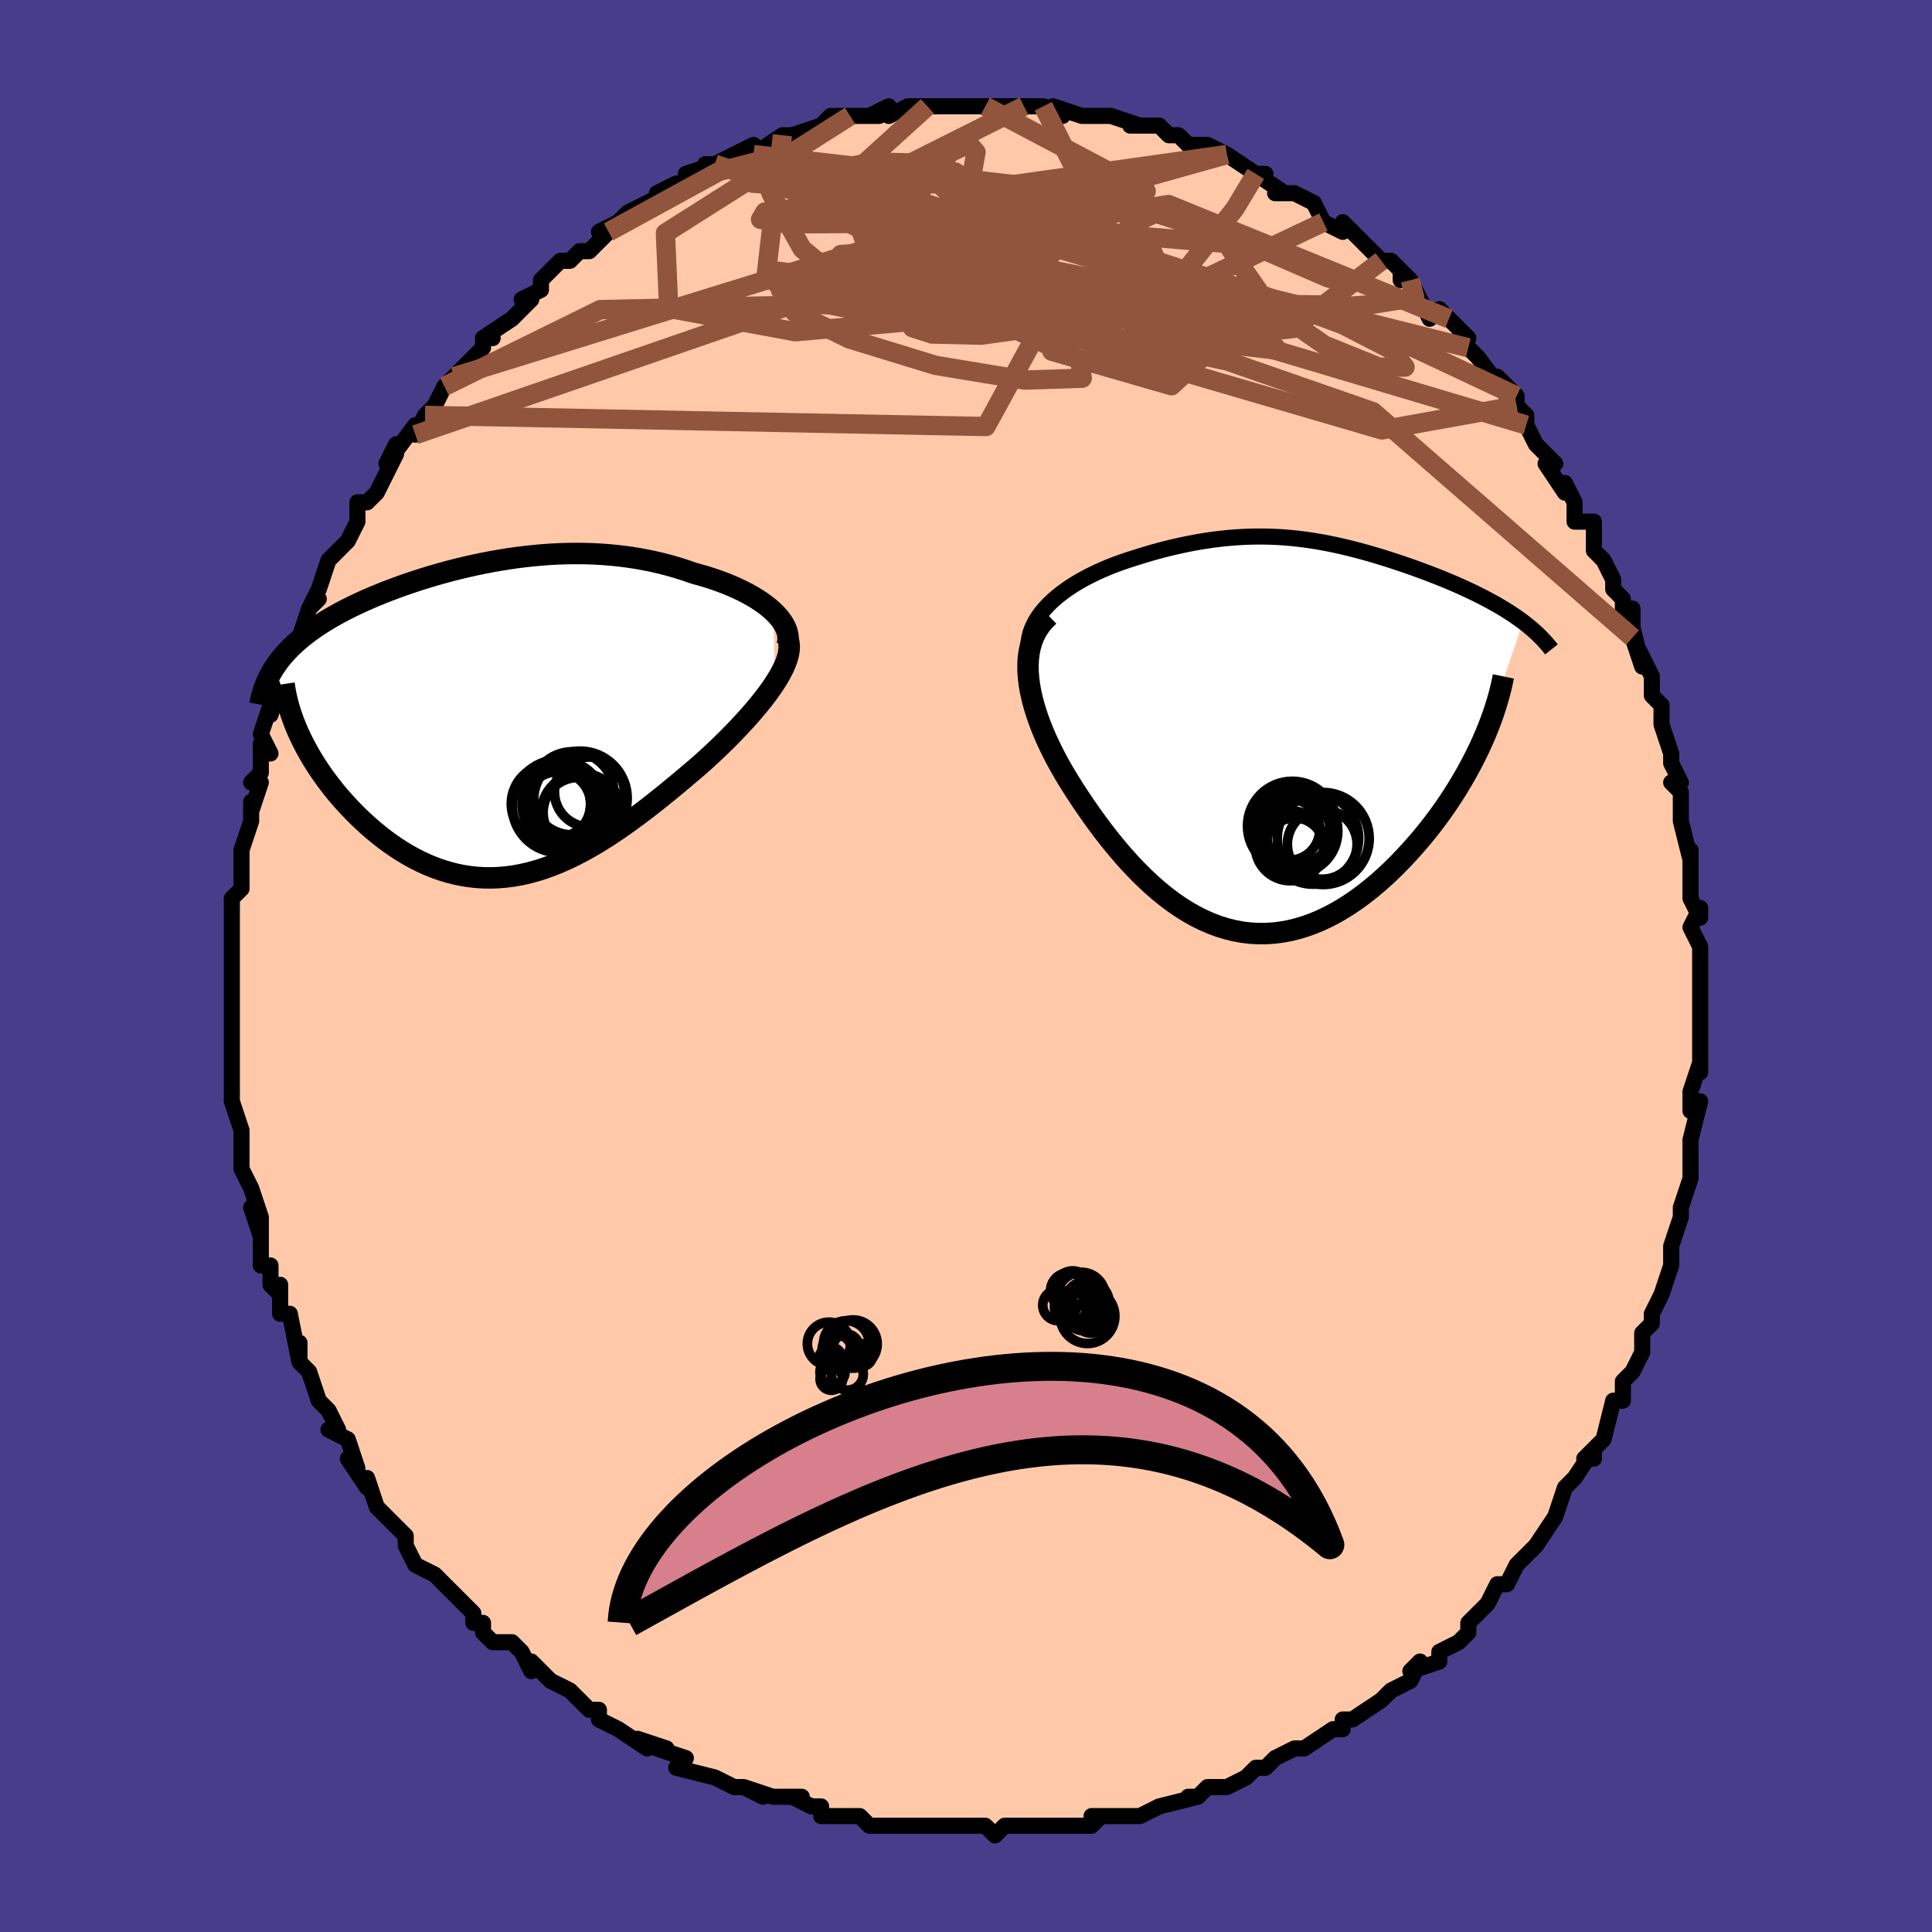 <svg viewBox="-100 -100 200 200" xmlns="http://www.w3.org/2000/svg" width="400" height="400" id="face-svg"><defs><clipPath id="leftEyeClipPath"><polyline points="28.788,-11.242,28.417,-11.571,28.014,-11.893,27.58,-12.208,27.117,-12.514,26.627,-12.811,26.112,-13.099,25.572,-13.376,25.011,-13.643,24.429,-13.9,23.827,-14.145,23.208,-14.378,22.572,-14.6,21.92,-14.809,21.254,-15.006,20.576,-15.191,19.758,-15.477,18.928,-15.742,18.087,-15.986,17.236,-16.208,16.376,-16.408,15.508,-16.586,14.635,-16.743,13.755,-16.877,12.872,-16.989,11.985,-17.08,11.096,-17.15,10.205,-17.2,9.314,-17.229,8.423,-17.239,7.533,-17.23,6.645,-17.203,5.76,-17.157,4.878,-17.095,4,-17.017,3.126,-16.923,2.259,-16.815,1.397,-16.692,0.542,-16.556,-0.305,-16.408,-1.144,-16.247,-1.975,-16.076,-2.796,-15.894,-3.608,-15.703,-4.408,-15.502,-5.198,-15.293,-5.976,-15.075,-6.742,-14.851,-7.496,-14.62,-8.236,-14.382,-8.962,-14.139,-9.675,-13.891,-10.372,-13.637,-11.055,-13.379,-11.722,-13.117,-12.373,-12.851,-13.008,-12.581,-13.626,-12.308,-14.228,-12.031,-14.812,-11.752,-15.378,-11.469,-15.927,-11.184,-16.458,-10.895,-16.971,-10.604,-17.465,-10.31,-17.941,-10.013,-18.4,-9.712,-18.843,-9.408,-19.27,-9.099,-19.68,-8.787,-20.074,-8.471,-20.452,-8.15,-20.813,-7.825,-21.156,-7.496,-21.483,-7.162,-21.793,-6.824,-22.086,-6.481,-22.361,-6.134,-22.619,-5.782,-22.86,-5.426,-20.353,1.349,-20.103,1.887,-19.834,2.429,-19.546,2.973,-19.241,3.52,-18.918,4.068,-18.577,4.616,-18.218,5.163,-17.842,5.71,-17.45,6.254,-17.04,6.794,-16.615,7.33,-16.174,7.86,-15.717,8.384,-15.245,8.901,-14.756,9.412,-14.25,9.921,-13.725,10.424,-13.184,10.92,-12.626,11.407,-12.051,11.881,-11.462,12.342,-10.857,12.787,-10.238,13.214,-9.605,13.62,-8.959,14.005,-8.301,14.366,-7.631,14.701,-6.949,15.01,-6.256,15.289,-5.554,15.539,-4.841,15.756,-4.12,15.942,-3.39,16.093,-2.651,16.21,-1.906,16.291,-1.153,16.336,-0.393,16.343,0.373,16.314,1.144,16.247,1.921,16.143,2.703,16.001,3.49,15.822,4.281,15.606,5.075,15.353,5.873,15.065,6.675,14.741,7.479,14.383,8.286,13.993,9.095,13.57,9.906,13.117,10.718,12.636,11.532,12.127,12.346,11.593,13.161,11.036,13.976,10.457,14.79,9.858,15.603,9.242,16.414,8.612,17.222,7.968,18.028,7.315,18.829,6.653,19.625,5.986,20.415,5.316,21.198,4.646,21.829,4.079,22.449,3.508,23.057,2.934,23.652,2.357,24.233,1.78,24.798,1.202,25.347,0.626,25.877,0.051,26.388,-0.52,26.878,-1.087,27.344,-1.648,27.786,-2.202,28.202,-2.749,28.589,-3.287,28.946,-3.815"></polyline></clipPath><clipPath id="rightEyeClipPath"><polyline points="-24.253,-13.755,-23.801,-14.187,-23.319,-14.604,-22.807,-15.005,-22.27,-15.389,-21.709,-15.758,-21.128,-16.112,-20.528,-16.449,-19.911,-16.77,-19.281,-17.076,-18.638,-17.366,-17.984,-17.641,-17.321,-17.9,-16.651,-18.144,-15.975,-18.373,-15.295,-18.587,-14.38,-18.875,-13.473,-19.142,-12.575,-19.388,-11.686,-19.613,-10.809,-19.818,-9.944,-20.002,-9.091,-20.166,-8.251,-20.31,-7.425,-20.434,-6.612,-20.539,-5.813,-20.625,-5.027,-20.692,-4.254,-20.742,-3.493,-20.774,-2.745,-20.789,-2.009,-20.789,-1.284,-20.773,-0.57,-20.743,0.134,-20.698,0.829,-20.64,1.514,-20.569,2.191,-20.486,2.86,-20.392,3.522,-20.286,4.177,-20.171,4.825,-20.046,5.468,-19.912,6.105,-19.77,6.737,-19.62,7.364,-19.464,7.987,-19.3,8.605,-19.13,9.219,-18.955,9.829,-18.774,10.434,-18.588,11.035,-18.399,11.632,-18.205,12.224,-18.007,12.811,-17.806,13.393,-17.602,13.97,-17.395,14.54,-17.185,15.104,-16.973,15.662,-16.758,16.211,-16.542,16.752,-16.323,17.284,-16.102,17.807,-15.879,18.319,-15.654,18.819,-15.427,19.31,-15.198,19.794,-14.966,20.269,-14.731,20.737,-14.494,21.196,-14.253,21.645,-14.01,22.086,-13.764,22.516,-13.515,22.935,-13.263,23.345,-13.007,23.742,-12.749,24.129,-12.488,24.504,-12.223,24.866,-11.955,20.663,0.389,20.336,1.102,19.989,1.82,19.622,2.543,19.235,3.269,18.828,3.997,18.403,4.726,17.958,5.455,17.495,6.182,17.013,6.906,16.513,7.626,15.996,8.34,15.463,9.047,14.912,9.746,14.346,10.434,13.763,11.116,13.159,11.794,12.537,12.466,11.897,13.128,11.24,13.777,10.566,14.411,9.876,15.026,9.172,15.619,8.453,16.188,7.722,16.73,6.978,17.242,6.224,17.722,5.459,18.168,4.684,18.577,3.902,18.948,3.112,19.277,2.315,19.564,1.514,19.807,0.707,20.005,-0.103,20.155,-0.916,20.257,-1.731,20.311,-2.546,20.314,-3.362,20.268,-4.177,20.171,-4.99,20.023,-5.801,19.825,-6.609,19.577,-7.412,19.278,-8.212,18.931,-9.005,18.536,-9.793,18.093,-10.574,17.605,-11.347,17.073,-12.112,16.498,-12.869,15.883,-13.616,15.23,-14.354,14.54,-15.081,13.817,-15.796,13.063,-16.5,12.28,-17.191,11.472,-17.87,10.642,-18.534,9.792,-19.184,8.926,-19.819,8.047,-20.439,7.159,-21.041,6.264,-21.625,5.366,-22.191,4.469,-22.649,3.709,-23.087,2.944,-23.505,2.176,-23.9,1.406,-24.272,0.635,-24.619,-0.135,-24.94,-0.902,-25.233,-1.666,-25.497,-2.425,-25.73,-3.176,-25.931,-3.919,-26.098,-4.652,-26.229,-5.374,-26.322,-6.083,-26.375,-6.776"></polyline></clipPath><filter id="fuzzy"><feTurbulence id="turbulence" baseFrequency="0.05" numOctaves="3" type="noise" result="noise"></feTurbulence><feDisplacementMap in="SourceGraphic" in2="noise" scale="2"></feDisplacementMap></filter><linearGradient id="rainbowGradient" x1="0%" y1="0%" x2="100%" y2="0%"><stop offset="0%" style="stop-color: rgb(145, 85, 61);  stop-opacity: 1"></stop><stop offset="50%" style="stop-color: rgb(0, 0, 0);  stop-opacity: 1"></stop><stop offset="100%" style="stop-color: rgb(255, 105, 180);  stop-opacity: 1"></stop></linearGradient></defs><title>That&#39;s an ugly face</title><desc>CREATED BY XUAN TANG, MORE INFO AT TXSTC55.GITHUB.IO</desc><rect x="-100" y="-100" width="100%" height="100%" opacity="1" fill="rgb(72, 61, 139)"></rect><polyline id="faceContour" points="76,1,76,3,76,3,76,5,76,6,76,5,76,9,76,11,76,10,75,13,75,15,76,14,75,18,75,19,75,20,75,21,75,22,74,25,74,25,74,26,73,29,73,29,73,31,73,31,72,34,71,36,71,37,70,38,70,40,70,40,69,42,69,42,68,43,68,45,67,45,66,49,65,50,65,51,64,51,65,50,63,53,62,54,61,57,61,57,61,57,59,60,59,60,58,61,57,62,56,64,55,64,55,64,54,66,54,66,52,68,52,69,51,70,49,71,49,72,46,73,47,72,46,74,44,75,44,75,43,76,40,78,39,78,39,79,38,79,38,79,35,81,35,81,34,81,32,82,31,83,30,83,30,83,29,84,27,85,25,85,24,86,23,86,24,86,20,87,20,87,20,87,18,88,16,88,15,88,13,88,14,88,13,89,11,89,8,89,8,89,7,89,4,89,4,89,3,90,2,89,-1,89,-1,89,-1,89,-4,89,-5,89,-5,89,-7,89,-9,89,-10,89,-11,88,-12,88,-15,88,-15,87,-16,87,-18,86,-17,86,-20,86,-23,85,-21,86,-23,85,-24,85,-26,84,-26,84,-30,83,-29,82,-32,81,-31,81,-34,80,-34,80,-33,81,-36,79,-38,78,-38,77,-39,77,-41,75,-41,75,-43,74,-43,74,-45,72,-45,73,-46,71,-47,70,-49,70,-50,69,-50,68,-51,68,-51,67,-53,65,-55,63,-54,64,-55,63,-57,62,-58,60,-58,59,-59,58,-59,58,-60,57,-61,56,-62,53,-62,54,-64,51,-63,52,-64,49,-66,48,-65,48,-66,46,-67,45,-68,42,-68,42,-69,41,-69,39,-69,41,-70,36,-71,36,-71,33,-71,34,-72,33,-72,31,-73,31,-73,28,-74,25,-73,28,-73,26,-74,23,-74,23,-75,21,-75,19,-75,19,-75,17,-76,14,-76,14,-76,14,-76,10,-76,10,-76,9,-76,5,-76,4,-76,3,-76,3,-76,0,-76,-2,-76,-1,-76,-3,-76,-4,-76,-7,-75,-8,-75,-9,-75,-8,-75,-12,-75,-12,-74,-15,-74,-17,-74,-16,-73,-19,-74,-19,-73,-20,-73,-23,-72,-22,-73,-24,-72,-27,-72,-26,-71,-29,-70,-31,-69,-33,-69,-33,-69,-32,-69,-34,-68,-37,-67,-38,-68,-37,-67,-39,-66,-42,-66,-42,-64,-44,-63,-46,-63,-46,-63,-48,-62,-48,-61,-49,-60,-51,-59,-53,-59,-54,-60,-52,-57,-56,-57,-55,-56,-57,-56,-57,-55,-58,-54,-60,-53,-61,-53,-61,-50,-64,-50,-65,-49,-65,-50,-65,-47,-67,-45,-69,-46,-69,-46,-69,-44,-70,-44,-71,-42,-73,-41,-73,-40,-74,-39,-74,-37,-76,-38,-76,-36,-77,-35,-78,-33,-79,-33,-79,-31,-80,-32,-80,-30,-81,-29,-81,-29,-82,-26,-83,-27,-83,-26,-83,-22,-85,-23,-84,-22,-84,-19,-86,-19,-86,-19,-86,-18,-86,-15,-87,-14,-88,-12,-88,-11,-88,-10,-88,-9,-88,-10,-88,-8,-89,-8,-88,-6,-89,-4,-89,-3,-89,-2,-89,-2,-89,0,-89,2,-89,3,-89,2,-89,6,-89,6,-89,7,-89,8,-89,10,-88,9,-89,12,-88,13,-88,12,-88,15,-88,15,-88,18,-87,17,-87,18,-87,20,-87,21,-86,22,-86,23,-85,25,-85,27,-84,26,-84,27,-84,30,-82,31,-82,30,-82,33,-80,32,-80,33,-80,34,-80,36,-79,37,-77,39,-76,39,-77,40,-76,42,-74,43,-73,44,-73,45,-72,45,-71,45,-72,46,-71,47,-69,48,-67,49,-68,50,-67,52,-65,51,-65,52,-64,53,-63,56,-59,55,-61,57,-59,57,-58,58,-57,58,-56,59,-54,61,-52,60,-52,60,-52,62,-49,62,-50,63,-48,63,-46,65,-46,65,-43,66,-42,67,-40,67,-39,68,-38,68,-36,69,-37,69,-35,70,-31,69,-34,71,-30,71,-29,71,-29,71,-28,72,-27,72,-25,73,-22,73,-21,74,-19,73,-19,74,-18,74,-15,74,-15,75,-11,75,-12,75,-8,75,-8,75,-7,76,-5,76,-6,75,-4,76,-2,76,1,76,3" fill="#ffc9a9" stroke="black" stroke-width="1.667" stroke-linejoin="round" filter="url(#fuzzy)"></polyline><g transform="translate(32.802 -23.67)"><polyline id="rightCountour" points="-24.253,-13.755,-23.801,-14.187,-23.319,-14.604,-22.807,-15.005,-22.27,-15.389,-21.709,-15.758,-21.128,-16.112,-20.528,-16.449,-19.911,-16.77,-19.281,-17.076,-18.638,-17.366,-17.984,-17.641,-17.321,-17.9,-16.651,-18.144,-15.975,-18.373,-15.295,-18.587,-14.38,-18.875,-13.473,-19.142,-12.575,-19.388,-11.686,-19.613,-10.809,-19.818,-9.944,-20.002,-9.091,-20.166,-8.251,-20.31,-7.425,-20.434,-6.612,-20.539,-5.813,-20.625,-5.027,-20.692,-4.254,-20.742,-3.493,-20.774,-2.745,-20.789,-2.009,-20.789,-1.284,-20.773,-0.57,-20.743,0.134,-20.698,0.829,-20.64,1.514,-20.569,2.191,-20.486,2.86,-20.392,3.522,-20.286,4.177,-20.171,4.825,-20.046,5.468,-19.912,6.105,-19.77,6.737,-19.62,7.364,-19.464,7.987,-19.3,8.605,-19.13,9.219,-18.955,9.829,-18.774,10.434,-18.588,11.035,-18.399,11.632,-18.205,12.224,-18.007,12.811,-17.806,13.393,-17.602,13.97,-17.395,14.54,-17.185,15.104,-16.973,15.662,-16.758,16.211,-16.542,16.752,-16.323,17.284,-16.102,17.807,-15.879,18.319,-15.654,18.819,-15.427,19.31,-15.198,19.794,-14.966,20.269,-14.731,20.737,-14.494,21.196,-14.253,21.645,-14.01,22.086,-13.764,22.516,-13.515,22.935,-13.263,23.345,-13.007,23.742,-12.749,24.129,-12.488,24.504,-12.223,24.866,-11.955,20.663,0.389,20.336,1.102,19.989,1.82,19.622,2.543,19.235,3.269,18.828,3.997,18.403,4.726,17.958,5.455,17.495,6.182,17.013,6.906,16.513,7.626,15.996,8.34,15.463,9.047,14.912,9.746,14.346,10.434,13.763,11.116,13.159,11.794,12.537,12.466,11.897,13.128,11.24,13.777,10.566,14.411,9.876,15.026,9.172,15.619,8.453,16.188,7.722,16.73,6.978,17.242,6.224,17.722,5.459,18.168,4.684,18.577,3.902,18.948,3.112,19.277,2.315,19.564,1.514,19.807,0.707,20.005,-0.103,20.155,-0.916,20.257,-1.731,20.311,-2.546,20.314,-3.362,20.268,-4.177,20.171,-4.99,20.023,-5.801,19.825,-6.609,19.577,-7.412,19.278,-8.212,18.931,-9.005,18.536,-9.793,18.093,-10.574,17.605,-11.347,17.073,-12.112,16.498,-12.869,15.883,-13.616,15.23,-14.354,14.54,-15.081,13.817,-15.796,13.063,-16.5,12.28,-17.191,11.472,-17.87,10.642,-18.534,9.792,-19.184,8.926,-19.819,8.047,-20.439,7.159,-21.041,6.264,-21.625,5.366,-22.191,4.469,-22.649,3.709,-23.087,2.944,-23.505,2.176,-23.9,1.406,-24.272,0.635,-24.619,-0.135,-24.94,-0.902,-25.233,-1.666,-25.497,-2.425,-25.73,-3.176,-25.931,-3.919,-26.098,-4.652,-26.229,-5.374,-26.322,-6.083,-26.375,-6.776" fill="white" stroke="white" stroke-width="0" stroke-linejoin="round" filter="url(#fuzzy)"></polyline></g><g transform="translate(-48.74 -25.464)"><polyline id="leftCountour" points="28.788,-11.242,28.417,-11.571,28.014,-11.893,27.58,-12.208,27.117,-12.514,26.627,-12.811,26.112,-13.099,25.572,-13.376,25.011,-13.643,24.429,-13.9,23.827,-14.145,23.208,-14.378,22.572,-14.6,21.92,-14.809,21.254,-15.006,20.576,-15.191,19.758,-15.477,18.928,-15.742,18.087,-15.986,17.236,-16.208,16.376,-16.408,15.508,-16.586,14.635,-16.743,13.755,-16.877,12.872,-16.989,11.985,-17.08,11.096,-17.15,10.205,-17.2,9.314,-17.229,8.423,-17.239,7.533,-17.23,6.645,-17.203,5.76,-17.157,4.878,-17.095,4,-17.017,3.126,-16.923,2.259,-16.815,1.397,-16.692,0.542,-16.556,-0.305,-16.408,-1.144,-16.247,-1.975,-16.076,-2.796,-15.894,-3.608,-15.703,-4.408,-15.502,-5.198,-15.293,-5.976,-15.075,-6.742,-14.851,-7.496,-14.62,-8.236,-14.382,-8.962,-14.139,-9.675,-13.891,-10.372,-13.637,-11.055,-13.379,-11.722,-13.117,-12.373,-12.851,-13.008,-12.581,-13.626,-12.308,-14.228,-12.031,-14.812,-11.752,-15.378,-11.469,-15.927,-11.184,-16.458,-10.895,-16.971,-10.604,-17.465,-10.31,-17.941,-10.013,-18.4,-9.712,-18.843,-9.408,-19.27,-9.099,-19.68,-8.787,-20.074,-8.471,-20.452,-8.15,-20.813,-7.825,-21.156,-7.496,-21.483,-7.162,-21.793,-6.824,-22.086,-6.481,-22.361,-6.134,-22.619,-5.782,-22.86,-5.426,-20.353,1.349,-20.103,1.887,-19.834,2.429,-19.546,2.973,-19.241,3.52,-18.918,4.068,-18.577,4.616,-18.218,5.163,-17.842,5.71,-17.45,6.254,-17.04,6.794,-16.615,7.33,-16.174,7.86,-15.717,8.384,-15.245,8.901,-14.756,9.412,-14.25,9.921,-13.725,10.424,-13.184,10.92,-12.626,11.407,-12.051,11.881,-11.462,12.342,-10.857,12.787,-10.238,13.214,-9.605,13.62,-8.959,14.005,-8.301,14.366,-7.631,14.701,-6.949,15.01,-6.256,15.289,-5.554,15.539,-4.841,15.756,-4.12,15.942,-3.39,16.093,-2.651,16.21,-1.906,16.291,-1.153,16.336,-0.393,16.343,0.373,16.314,1.144,16.247,1.921,16.143,2.703,16.001,3.49,15.822,4.281,15.606,5.075,15.353,5.873,15.065,6.675,14.741,7.479,14.383,8.286,13.993,9.095,13.57,9.906,13.117,10.718,12.636,11.532,12.127,12.346,11.593,13.161,11.036,13.976,10.457,14.79,9.858,15.603,9.242,16.414,8.612,17.222,7.968,18.028,7.315,18.829,6.653,19.625,5.986,20.415,5.316,21.198,4.646,21.829,4.079,22.449,3.508,23.057,2.934,23.652,2.357,24.233,1.78,24.798,1.202,25.347,0.626,25.877,0.051,26.388,-0.52,26.878,-1.087,27.344,-1.648,27.786,-2.202,28.202,-2.749,28.589,-3.287,28.946,-3.815" fill="white" stroke="white" stroke-width="0" stroke-linejoin="round" filter="url(#fuzzy)"></polyline></g><g transform="translate(32.802 -23.67)"><polyline id="rightUpper" points="-26.287,-8.603,-26.344,-9.182,-26.332,-9.748,-26.255,-10.3,-26.118,-10.838,-25.925,-11.362,-25.68,-11.871,-25.387,-12.365,-25.049,-12.844,-24.67,-13.307,-24.253,-13.755,-23.801,-14.187,-23.319,-14.604,-22.807,-15.005,-22.27,-15.389,-21.709,-15.758,-21.128,-16.112,-20.528,-16.449,-19.911,-16.77,-19.281,-17.076,-18.638,-17.366,-17.984,-17.641,-17.321,-17.9,-16.651,-18.144,-15.975,-18.373,-15.295,-18.587,-14.38,-18.875,-13.473,-19.142,-12.575,-19.388,-11.686,-19.613,-10.809,-19.818,-9.944,-20.002,-9.091,-20.166,-8.251,-20.31,-7.425,-20.434,-6.612,-20.539,-5.813,-20.625,-5.027,-20.692,-4.254,-20.742,-3.493,-20.774,-2.745,-20.789,-2.009,-20.789,-1.284,-20.773,-0.57,-20.743,0.134,-20.698,0.829,-20.64,1.514,-20.569,2.191,-20.486,2.86,-20.392,3.522,-20.286,4.177,-20.171,4.825,-20.046,5.468,-19.912,6.105,-19.77,6.737,-19.62,7.364,-19.464,7.987,-19.3,8.605,-19.13,9.219,-18.955,9.829,-18.774,10.434,-18.588,11.035,-18.399,11.632,-18.205,12.224,-18.007,12.811,-17.806,13.393,-17.602,13.97,-17.395,14.54,-17.185,15.104,-16.973,15.662,-16.758,16.211,-16.542,16.752,-16.323,17.284,-16.102,17.807,-15.879,18.319,-15.654,18.819,-15.427,19.31,-15.198,19.794,-14.966,20.269,-14.731,20.737,-14.494,21.196,-14.253,21.645,-14.01,22.086,-13.764,22.516,-13.515,22.935,-13.263,23.345,-13.007,23.742,-12.749,24.129,-12.488,24.504,-12.223,24.866,-11.955,25.217,-11.684,25.555,-11.41,25.88,-11.133,26.193,-10.853,26.493,-10.569,26.78,-10.282,27.055,-9.993,27.317,-9.7,27.566,-9.404,27.803,-9.106" fill="none" stroke="black" stroke-width="1.667" stroke-linejoin="round" filter="url(#fuzzy)"></polyline><polyline id="rightLower" points="-24.225,-12.564,-24.697,-12.103,-25.104,-11.612,-25.45,-11.092,-25.738,-10.544,-25.969,-9.971,-26.147,-9.374,-26.275,-8.755,-26.354,-8.114,-26.386,-7.454,-26.375,-6.776,-26.322,-6.083,-26.229,-5.374,-26.098,-4.652,-25.931,-3.919,-25.73,-3.176,-25.497,-2.425,-25.233,-1.666,-24.94,-0.902,-24.619,-0.135,-24.272,0.635,-23.9,1.406,-23.505,2.176,-23.087,2.944,-22.649,3.709,-22.191,4.469,-21.625,5.366,-21.041,6.264,-20.439,7.159,-19.819,8.047,-19.184,8.926,-18.534,9.792,-17.87,10.642,-17.191,11.472,-16.5,12.28,-15.796,13.063,-15.081,13.817,-14.354,14.54,-13.616,15.23,-12.869,15.883,-12.112,16.498,-11.347,17.073,-10.574,17.605,-9.793,18.093,-9.005,18.536,-8.212,18.931,-7.412,19.278,-6.609,19.577,-5.801,19.825,-4.99,20.023,-4.177,20.171,-3.362,20.268,-2.546,20.314,-1.731,20.311,-0.916,20.257,-0.103,20.155,0.707,20.005,1.514,19.807,2.315,19.564,3.112,19.277,3.902,18.948,4.684,18.577,5.459,18.168,6.224,17.722,6.978,17.242,7.722,16.73,8.453,16.188,9.172,15.619,9.876,15.026,10.566,14.411,11.24,13.777,11.897,13.128,12.537,12.466,13.159,11.794,13.763,11.116,14.346,10.434,14.912,9.746,15.463,9.047,15.996,8.34,16.513,7.626,17.013,6.906,17.495,6.182,17.958,5.455,18.403,4.726,18.828,3.997,19.235,3.269,19.622,2.543,19.989,1.82,20.336,1.102,20.663,0.389,20.97,-0.319,21.256,-1.019,21.522,-1.712,21.768,-2.396,21.993,-3.072,22.199,-3.738,22.385,-4.395,22.552,-5.042,22.699,-5.679,22.828,-6.307" fill="none" stroke="black" stroke-width="2.222" stroke-linejoin="round" filter="url(#fuzzy)"></polyline><!--[--><circle r="3.376" cx="1.557" cy="9.789" stroke="black" fill="none" stroke-width="1" filter="url(#fuzzy)" clip-path="url(#rightEyeClipPath)"></circle><circle r="4.634" cx="0.976" cy="9.182" stroke="black" fill="none" stroke-width="1" filter="url(#fuzzy)" clip-path="url(#rightEyeClipPath)"></circle><circle r="3.026" cx="1.208" cy="11.364" stroke="black" fill="none" stroke-width="1" filter="url(#fuzzy)" clip-path="url(#rightEyeClipPath)"></circle><circle r="3.625" cx="0.76" cy="11.217" stroke="black" fill="none" stroke-width="1" filter="url(#fuzzy)" clip-path="url(#rightEyeClipPath)"></circle><circle r="3.185" cx="0.634" cy="9.546" stroke="black" fill="none" stroke-width="1" filter="url(#fuzzy)" clip-path="url(#rightEyeClipPath)"></circle><circle r="4.736" cx="3.107" cy="10.458" stroke="black" fill="none" stroke-width="1" filter="url(#fuzzy)" clip-path="url(#rightEyeClipPath)"></circle><circle r="4.446" cx="1.242" cy="9.71" stroke="black" fill="none" stroke-width="1" filter="url(#fuzzy)" clip-path="url(#rightEyeClipPath)"></circle><circle r="3.611" cx="4.075" cy="11.076" stroke="black" fill="none" stroke-width="1" filter="url(#fuzzy)" clip-path="url(#rightEyeClipPath)"></circle><circle r="3.89" cx="1.668" cy="9.396" stroke="black" fill="none" stroke-width="1" filter="url(#fuzzy)" clip-path="url(#rightEyeClipPath)"></circle><circle r="4.76" cx="4.174" cy="10.472" stroke="black" fill="none" stroke-width="1" filter="url(#fuzzy)" clip-path="url(#rightEyeClipPath)"></circle><!--]--></g><g transform="translate(-48.74 -25.464)"><polyline id="leftUpper" points="30.23,-7.763,30.306,-8.11,30.327,-8.46,30.295,-8.813,30.212,-9.166,30.081,-9.519,29.904,-9.871,29.684,-10.22,29.424,-10.565,29.124,-10.906,28.788,-11.242,28.417,-11.571,28.014,-11.893,27.58,-12.208,27.117,-12.514,26.627,-12.811,26.112,-13.099,25.572,-13.376,25.011,-13.643,24.429,-13.9,23.827,-14.145,23.208,-14.378,22.572,-14.6,21.92,-14.809,21.254,-15.006,20.576,-15.191,19.758,-15.477,18.928,-15.742,18.087,-15.986,17.236,-16.208,16.376,-16.408,15.508,-16.586,14.635,-16.743,13.755,-16.877,12.872,-16.989,11.985,-17.08,11.096,-17.15,10.205,-17.2,9.314,-17.229,8.423,-17.239,7.533,-17.23,6.645,-17.203,5.76,-17.157,4.878,-17.095,4,-17.017,3.126,-16.923,2.259,-16.815,1.397,-16.692,0.542,-16.556,-0.305,-16.408,-1.144,-16.247,-1.975,-16.076,-2.796,-15.894,-3.608,-15.703,-4.408,-15.502,-5.198,-15.293,-5.976,-15.075,-6.742,-14.851,-7.496,-14.62,-8.236,-14.382,-8.962,-14.139,-9.675,-13.891,-10.372,-13.637,-11.055,-13.379,-11.722,-13.117,-12.373,-12.851,-13.008,-12.581,-13.626,-12.308,-14.228,-12.031,-14.812,-11.752,-15.378,-11.469,-15.927,-11.184,-16.458,-10.895,-16.971,-10.604,-17.465,-10.31,-17.941,-10.013,-18.4,-9.712,-18.843,-9.408,-19.27,-9.099,-19.68,-8.787,-20.074,-8.471,-20.452,-8.15,-20.813,-7.825,-21.156,-7.496,-21.483,-7.162,-21.793,-6.824,-22.086,-6.481,-22.361,-6.134,-22.619,-5.782,-22.86,-5.426,-23.084,-5.065,-23.291,-4.699,-23.482,-4.328,-23.655,-3.953,-23.812,-3.573,-23.952,-3.188,-24.077,-2.799,-24.185,-2.406,-24.278,-2.007,-24.356,-1.605" fill="none" stroke="black" stroke-width="2.222" stroke-linejoin="round" filter="url(#fuzzy)"></polyline><polyline id="leftLower" points="30.343,-8.29,30.419,-7.926,30.44,-7.54,30.409,-7.134,30.327,-6.708,30.199,-6.265,30.027,-5.804,29.813,-5.328,29.56,-4.837,29.27,-4.332,28.946,-3.815,28.589,-3.287,28.202,-2.749,27.786,-2.202,27.344,-1.648,26.878,-1.087,26.388,-0.52,25.877,0.051,25.347,0.626,24.798,1.202,24.233,1.78,23.652,2.357,23.057,2.934,22.449,3.508,21.829,4.079,21.198,4.646,20.415,5.316,19.625,5.986,18.829,6.653,18.028,7.315,17.222,7.968,16.414,8.612,15.603,9.242,14.79,9.858,13.976,10.457,13.161,11.036,12.346,11.593,11.532,12.127,10.718,12.636,9.906,13.117,9.095,13.57,8.286,13.993,7.479,14.383,6.675,14.741,5.873,15.065,5.075,15.353,4.281,15.606,3.49,15.822,2.703,16.001,1.921,16.143,1.144,16.247,0.373,16.314,-0.393,16.343,-1.153,16.336,-1.906,16.291,-2.651,16.21,-3.39,16.093,-4.12,15.942,-4.841,15.756,-5.554,15.539,-6.256,15.289,-6.949,15.01,-7.631,14.701,-8.301,14.366,-8.959,14.005,-9.605,13.62,-10.238,13.214,-10.857,12.787,-11.462,12.342,-12.051,11.881,-12.626,11.407,-13.184,10.92,-13.725,10.424,-14.25,9.921,-14.756,9.412,-15.245,8.901,-15.717,8.384,-16.174,7.86,-16.615,7.33,-17.04,6.794,-17.45,6.254,-17.842,5.71,-18.218,5.163,-18.577,4.616,-18.918,4.068,-19.241,3.52,-19.546,2.973,-19.834,2.429,-20.103,1.887,-20.353,1.349,-20.585,0.815,-20.799,0.286,-20.994,-0.238,-21.171,-0.755,-21.33,-1.267,-21.47,-1.773,-21.593,-2.271,-21.698,-2.763,-21.785,-3.247,-21.856,-3.725" fill="none" stroke="black" stroke-width="2.222" stroke-linejoin="round" filter="url(#fuzzy)"></polyline><!--[--><circle r="3.619" cx="9.754" cy="7.446" stroke="black" fill="none" stroke-width="1" filter="url(#fuzzy)" clip-path="url(#leftEyeClipPath)"></circle><circle r="4.87" cx="8.794" cy="8.094" stroke="black" fill="none" stroke-width="1" filter="url(#fuzzy)" clip-path="url(#leftEyeClipPath)"></circle><circle r="3.631" cx="8.592" cy="9.574" stroke="black" fill="none" stroke-width="1" filter="url(#fuzzy)" clip-path="url(#leftEyeClipPath)"></circle><circle r="4.102" cx="5.772" cy="8.672" stroke="black" fill="none" stroke-width="1" filter="url(#fuzzy)" clip-path="url(#leftEyeClipPath)"></circle><circle r="4.805" cx="6.58" cy="8.915" stroke="black" fill="none" stroke-width="1" filter="url(#fuzzy)" clip-path="url(#leftEyeClipPath)"></circle><circle r="3.387" cx="6.506" cy="8.733" stroke="black" fill="none" stroke-width="1" filter="url(#fuzzy)" clip-path="url(#leftEyeClipPath)"></circle><circle r="4.305" cx="7.998" cy="7.589" stroke="black" fill="none" stroke-width="1" filter="url(#fuzzy)" clip-path="url(#leftEyeClipPath)"></circle><circle r="4.805" cx="8.789" cy="8.301" stroke="black" fill="none" stroke-width="1" filter="url(#fuzzy)" clip-path="url(#leftEyeClipPath)"></circle><circle r="3.857" cx="6.635" cy="8.784" stroke="black" fill="none" stroke-width="1" filter="url(#fuzzy)" clip-path="url(#leftEyeClipPath)"></circle><circle r="4.17" cx="8.921" cy="9.683" stroke="black" fill="none" stroke-width="1" filter="url(#fuzzy)" clip-path="url(#leftEyeClipPath)"></circle><!--]--></g><g id="hairs"><!--[--><polyline points="-53,-61,-6.471,-75.398,9.972,-77.033,18.152,-73.326,24.732,-68.999,29.934,-66.662,32.257,-66.791,31.83,-67.981,30.313,-68.396,29.085,-67.408,28.425,-65.966,27.979,-65.502,26.516,-66.525,20.271,-68.233,3.662,-69.445,-20.731,-71.14,-19,-86" fill="none" stroke="rgb(145, 85, 61)" stroke-width="2" stroke-linejoin="round" filter="url(#fuzzy)"></polyline><polyline points="-56,-57,2.067,-55.843,7.201,-65.231,10.373,-69.627,15.003,-70.333,14.494,-70.465,6.917,-70.858,-4.069,-71.079,-13.413,-71.026,-18.499,-71.12,-19.97,-71.563,-19.452,-71.925,-16.485,-71.509,-8.015,-69.833,7.881,-66.74,27.051,-62.626,42.126,-57.383,69,-34" fill="none" stroke="rgb(145, 85, 61)" stroke-width="2" stroke-linejoin="round" filter="url(#fuzzy)"></polyline><polyline points="8,-89,17.403,-70.288,5.494,-66.105,-5.424,-66.673,-13.84,-68.39,-18.372,-69.031,-17.734,-67.665,-12.07,-64.91,-3.143,-62.177,6.08,-60.653,12.033,-60.85,11.793,-62.698,5.406,-65.743,-2.473,-69.36,-5.402,-73.287,-0.734,-77.944,27,-84" fill="none" stroke="rgb(145, 85, 61)" stroke-width="2" stroke-linejoin="round" filter="url(#fuzzy)"></polyline><polyline points="50,-67,20.961,-78.829,11.739,-77.313,7.203,-71.593,2.612,-68.057,-2.944,-68.034,-8.978,-69.734,-14.547,-71.134,-18.442,-71.363,-19.651,-70.696,-18.053,-70.007,-14.63,-70.209,-10.879,-71.824,-7.865,-74.77,-5.676,-78.402,-3.723,-81.816,-1.601,-84.215,0.286,-85.111,1.038,-84.253,0.543,-81.505,0.9,-77.018,6.319,-71.896,19.672,-68.626,36.946,-68.428,57,-59" fill="none" stroke="rgb(145, 85, 61)" stroke-width="2" stroke-linejoin="round" filter="url(#fuzzy)"></polyline><polyline points="30,-82,27.818,-78.368,22.902,-72.22,15.228,-68.982,5.792,-68.645,-4.265,-70.091,-11.654,-72.098,-12.963,-73.653,-6.868,-74.023,5.109,-72.799,19.062,-70.017,29.821,-66.402,32.317,-63.737,23.268,-64.813,4.459,-71.709,-11.762,-81.959,-4,-89" fill="none" stroke="rgb(145, 85, 61)" stroke-width="2" stroke-linejoin="round" filter="url(#fuzzy)"></polyline><polyline points="6,-89,-8.779,-81.587,-5.917,-81.071,-2.925,-80.958,1.9,-79.233,10.098,-76.186,20.477,-72.729,30.732,-69.423,38.984,-66.395,44.118,-63.751,45.45,-61.998,42.759,-61.991,37.108,-64.274,31.409,-68.25,28.58,-72.334,26.42,-75.712,13.748,-79.88,-22,-84" fill="none" stroke="rgb(145, 85, 61)" stroke-width="2" stroke-linejoin="round" filter="url(#fuzzy)"></polyline><polyline points="-54,-60,-37.852,-67.948,-14.069,-68.487,4.294,-67.356,11.268,-66.633,9.285,-66.531,3.017,-66.678,-3.032,-66.594,-5.545,-66.073,-3.521,-65.424,1.58,-65.299,7.439,-66.12,12.935,-67.48,18.474,-68.143,23.941,-67.017,26.401,-64.79,21.234,-64.749,8.806,-70.602,3.292,-80.665,27,-84" fill="none" stroke="rgb(145, 85, 61)" stroke-width="2" stroke-linejoin="round" filter="url(#fuzzy)"></polyline><polyline points="37,-77,8.886,-63.64,21.272,-60.068,24.599,-63.125,16.3,-68.171,5.549,-72.644,-0.758,-75.793,-1.032,-77.593,3.051,-78.109,9.112,-77.468,15.075,-76.04,19.111,-74.405,19.736,-72.955,16.243,-71.489,8.663,-69.456,-2.897,-66.965,-17.675,-65.657,-30.775,-68.086,-31.117,-75.87,-12,-88" fill="none" stroke="rgb(145, 85, 61)" stroke-width="2" stroke-linejoin="round" filter="url(#fuzzy)"></polyline><polyline points="57,-58,43.05,-55.493,15.798,-63.462,-1.504,-69.772,-9,-74.198,-10.011,-76.756,-6.158,-76.982,1.265,-74.928,10.052,-71.548,17.569,-68.183,22.109,-65.753,23.642,-64.38,23.28,-63.656,22.002,-63.24,19.791,-63.265,15.856,-64.307,9.589,-66.961,1.374,-71.242,-7.22,-76.084,-13.53,-79.383,-13.145,-78.811,3.153,-72.346,58,-56" fill="none" stroke="rgb(145, 85, 61)" stroke-width="2" stroke-linejoin="round" filter="url(#fuzzy)"></polyline><polyline points="46,-71,46.453,-69.202,41.77,-68.446,30.407,-67.638,15.042,-67.777,1.17,-69.547,-7.307,-72.278,-10.403,-74.796,-10.975,-76.343,-12.076,-76.869,-14.949,-76.841,-18.693,-76.857,-21.271,-77.289,-20.813,-78.054,-16.372,-78.597,-8.012,-78.12,3.308,-76.034,15.626,-72.469,25.859,-68.504,30.639,-65.694,29.018,-64.875,26.359,-65.251,33.826,-65.977,43,-73" fill="none" stroke="rgb(145, 85, 61)" stroke-width="2" stroke-linejoin="round" filter="url(#fuzzy)"></polyline><polyline points="-37,-76,-25.577,-82.247,-21.522,-83.308,-20.122,-79.849,-16.949,-74.227,-11.692,-69.891,-6.383,-69.055,-2.614,-71.57,-0.852,-75.676,-1.171,-79.457,-3.7,-81.802,-8.297,-82.561,-14.057,-82.229,-19.305,-81.521,-22.095,-81.033,-20.923,-80.957,-15.403,-80.879,-6.333,-79.637,7.932,-75.046,52,-64" fill="none" stroke="rgb(145, 85, 61)" stroke-width="2" stroke-linejoin="round" filter="url(#fuzzy)"></polyline><polyline points="-57,-55,-6.852,-72.306,17.918,-75.541,30.205,-74.536,37.149,-72.161,39.668,-70.625,37.397,-71.268,31.515,-73.814,24.731,-76.651,19.599,-77.927,16.891,-76.658,15.234,-73.243,12.237,-69.257,6.528,-66.731,-0.037,-67.06,-1.905,-69.856,1.784,-73.645,-26,-83" fill="none" stroke="rgb(145, 85, 61)" stroke-width="2" stroke-linejoin="round" filter="url(#fuzzy)"></polyline><polyline points="2,-89,18.653,-80.207,7.044,-78.186,-6.238,-78.33,-13.199,-79.666,-14.86,-81.276,-13.258,-82.551,-9.617,-83.22,-5.101,-83.131,-1.099,-82.183,1.455,-80.443,2.706,-78.234,3.638,-76.029,5.117,-74.175,6.935,-72.675,7.403,-71.35,3.689,-70.285,-6.332,-69.864,-19.21,-69.976,-18.882,-71.13,27,-84" fill="none" stroke="rgb(145, 85, 61)" stroke-width="2" stroke-linejoin="round" filter="url(#fuzzy)"></polyline><!--]--></g><g id="pointNose"><g id="rightNose"><!--[--><circle r="1.668" cx="10.822" cy="35.304" stroke="black" fill="none" stroke-width="1" filter="url(#fuzzy)"></circle><circle r="1.805" cx="11.66" cy="35.239" stroke="black" fill="none" stroke-width="1" filter="url(#fuzzy)"></circle><circle r="1.858" cx="10.613" cy="33.62" stroke="black" fill="none" stroke-width="1" filter="url(#fuzzy)"></circle><circle r="2.833" cx="12.576" cy="36.246" stroke="black" fill="none" stroke-width="1" filter="url(#fuzzy)"></circle><circle r="1.609" cx="9.554" cy="35.113" stroke="black" fill="none" stroke-width="1" filter="url(#fuzzy)"></circle><circle r="2.309" cx="12.525" cy="34.903" stroke="black" fill="none" stroke-width="1" filter="url(#fuzzy)"></circle><circle r="1.681" cx="12.896" cy="36.311" stroke="black" fill="none" stroke-width="1" filter="url(#fuzzy)"></circle><circle r="1.858" cx="11.045" cy="33.419" stroke="black" fill="none" stroke-width="1" filter="url(#fuzzy)"></circle><circle r="2.22" cx="12.282" cy="35.549" stroke="black" fill="none" stroke-width="1" filter="url(#fuzzy)"></circle><circle r="2.495" cx="11.931" cy="34.201" stroke="black" fill="none" stroke-width="1" filter="url(#fuzzy)"></circle><!--]--></g><g id="leftNose"><!--[--><circle r="2.238" cx="-14.185" cy="39.106" stroke="black" fill="none" stroke-width="1" filter="url(#fuzzy)"></circle><circle r="1.166" cx="-13.941" cy="42.754" stroke="black" fill="none" stroke-width="1" filter="url(#fuzzy)"></circle><circle r="1.514" cx="-13.382" cy="39.699" stroke="black" fill="none" stroke-width="1" filter="url(#fuzzy)"></circle><circle r="1.208" cx="-14.013" cy="40.651" stroke="black" fill="none" stroke-width="1" filter="url(#fuzzy)"></circle><circle r="2.361" cx="-12.39" cy="39.085" stroke="black" fill="none" stroke-width="1" filter="url(#fuzzy)"></circle><circle r="1.297" cx="-13.82" cy="42.03" stroke="black" fill="none" stroke-width="1" filter="url(#fuzzy)"></circle><circle r="1.651" cx="-12.285" cy="42.255" stroke="black" fill="none" stroke-width="1" filter="url(#fuzzy)"></circle><circle r="1.188" cx="-10.85" cy="40.287" stroke="black" fill="none" stroke-width="1" filter="url(#fuzzy)"></circle><circle r="1.344" cx="-12.405" cy="39.442" stroke="black" fill="none" stroke-width="1" filter="url(#fuzzy)"></circle><circle r="2.496" cx="-11.689" cy="39.134" stroke="black" fill="none" stroke-width="1" filter="url(#fuzzy)"></circle><!--]--></g></g><g id="mouth"><polyline points="-35.596,67.977,-35.549,67.354,-35.467,66.73,-35.351,66.105,-35.201,65.479,-35.017,64.854,-34.801,64.229,-34.553,63.604,-34.274,62.981,-33.964,62.359,-33.625,61.739,-33.256,61.122,-32.858,60.507,-32.432,59.895,-31.979,59.286,-31.5,58.681,-30.994,58.08,-30.463,57.484,-29.907,56.893,-29.327,56.307,-28.723,55.726,-28.097,55.152,-27.449,54.584,-26.779,54.023,-26.088,53.469,-25.377,52.922,-24.646,52.383,-23.897,51.853,-23.129,51.331,-22.344,50.819,-21.541,50.315,-20.723,49.822,-19.888,49.339,-19.039,48.866,-18.175,48.404,-17.298,47.954,-16.408,47.515,-15.505,47.088,-14.59,46.674,-13.664,46.272,-12.728,45.884,-11.782,45.509,-10.827,45.148,-9.863,44.802,-8.892,44.47,-7.913,44.153,-6.928,43.852,-5.936,43.567,-4.94,43.298,-3.939,43.045,-2.933,42.809,-1.925,42.591,-0.914,42.391,0.099,42.208,1.114,42.044,2.129,41.899,3.145,41.773,4.159,41.667,5.173,41.581,6.185,41.515,7.194,41.47,8.2,41.445,9.202,41.443,10.2,41.462,11.192,41.504,12.179,41.568,13.159,41.655,14.133,41.766,15.098,41.9,16.056,42.058,17.004,42.241,17.943,42.449,18.871,42.682,19.788,42.941,20.694,43.226,21.587,43.537,22.468,43.875,23.335,44.24,24.187,44.633,25.025,45.054,25.848,45.503,26.654,45.98,27.443,46.487,28.215,47.023,28.969,47.589,29.704,48.185,30.42,48.811,31.116,49.469,31.79,50.158,32.444,50.878,33.076,51.631,33.685,52.416,34.27,53.234,34.832,54.085,35.369,54.969,35.881,55.888,36.367,56.841,36.826,57.828,37.258,58.851,37.663,59.909,37.663,59.909,36.93,59.311,36.197,58.734,35.465,58.178,34.732,57.643,34,57.128,33.267,56.633,32.534,56.159,31.802,55.704,31.069,55.269,30.337,54.853,29.604,54.456,28.871,54.078,28.139,53.719,27.406,53.378,26.674,53.056,25.941,52.751,25.209,52.464,24.476,52.195,23.743,51.943,23.011,51.708,22.278,51.49,21.546,51.288,20.813,51.103,20.08,50.935,19.348,50.782,18.615,50.645,17.883,50.523,17.15,50.417,16.418,50.325,15.685,50.249,14.952,50.187,14.22,50.139,13.487,50.106,12.755,50.087,12.022,50.081,11.289,50.089,10.557,50.11,9.824,50.144,9.092,50.191,8.359,50.251,7.626,50.323,6.894,50.407,6.161,50.503,5.429,50.61,4.696,50.729,3.964,50.86,3.231,51.001,2.498,51.153,1.766,51.316,1.033,51.489,0.301,51.672,-0.432,51.865,-1.165,52.068,-1.897,52.28,-2.63,52.501,-3.362,52.731,-4.095,52.97,-4.827,53.218,-5.56,53.474,-6.293,53.738,-7.025,54.01,-7.758,54.289,-8.49,54.576,-9.223,54.87,-9.956,55.171,-10.688,55.479,-11.421,55.794,-12.153,56.114,-12.886,56.441,-13.619,56.773,-14.351,57.112,-15.084,57.455,-15.816,57.804,-16.549,58.157,-17.281,58.516,-18.014,58.879,-18.747,59.246,-19.479,59.617,-20.212,59.992,-20.944,60.37,-21.677,60.752,-22.41,61.137,-23.142,61.525,-23.875,61.916,-24.607,62.309,-25.34,62.704,-26.073,63.101,-26.805,63.501,-27.538,63.901,-28.27,64.303,-29.003,64.706,-29.735,65.11,-30.468,65.515,-31.201,65.92,-31.933,66.326,-32.666,66.731,-33.398,67.136,-34.131,67.541,-34.864,67.945" fill="rgb(215,127,140)" stroke="black" stroke-width="3" stroke-linejoin="round" filter="url(#fuzzy)"></polyline></g></svg>